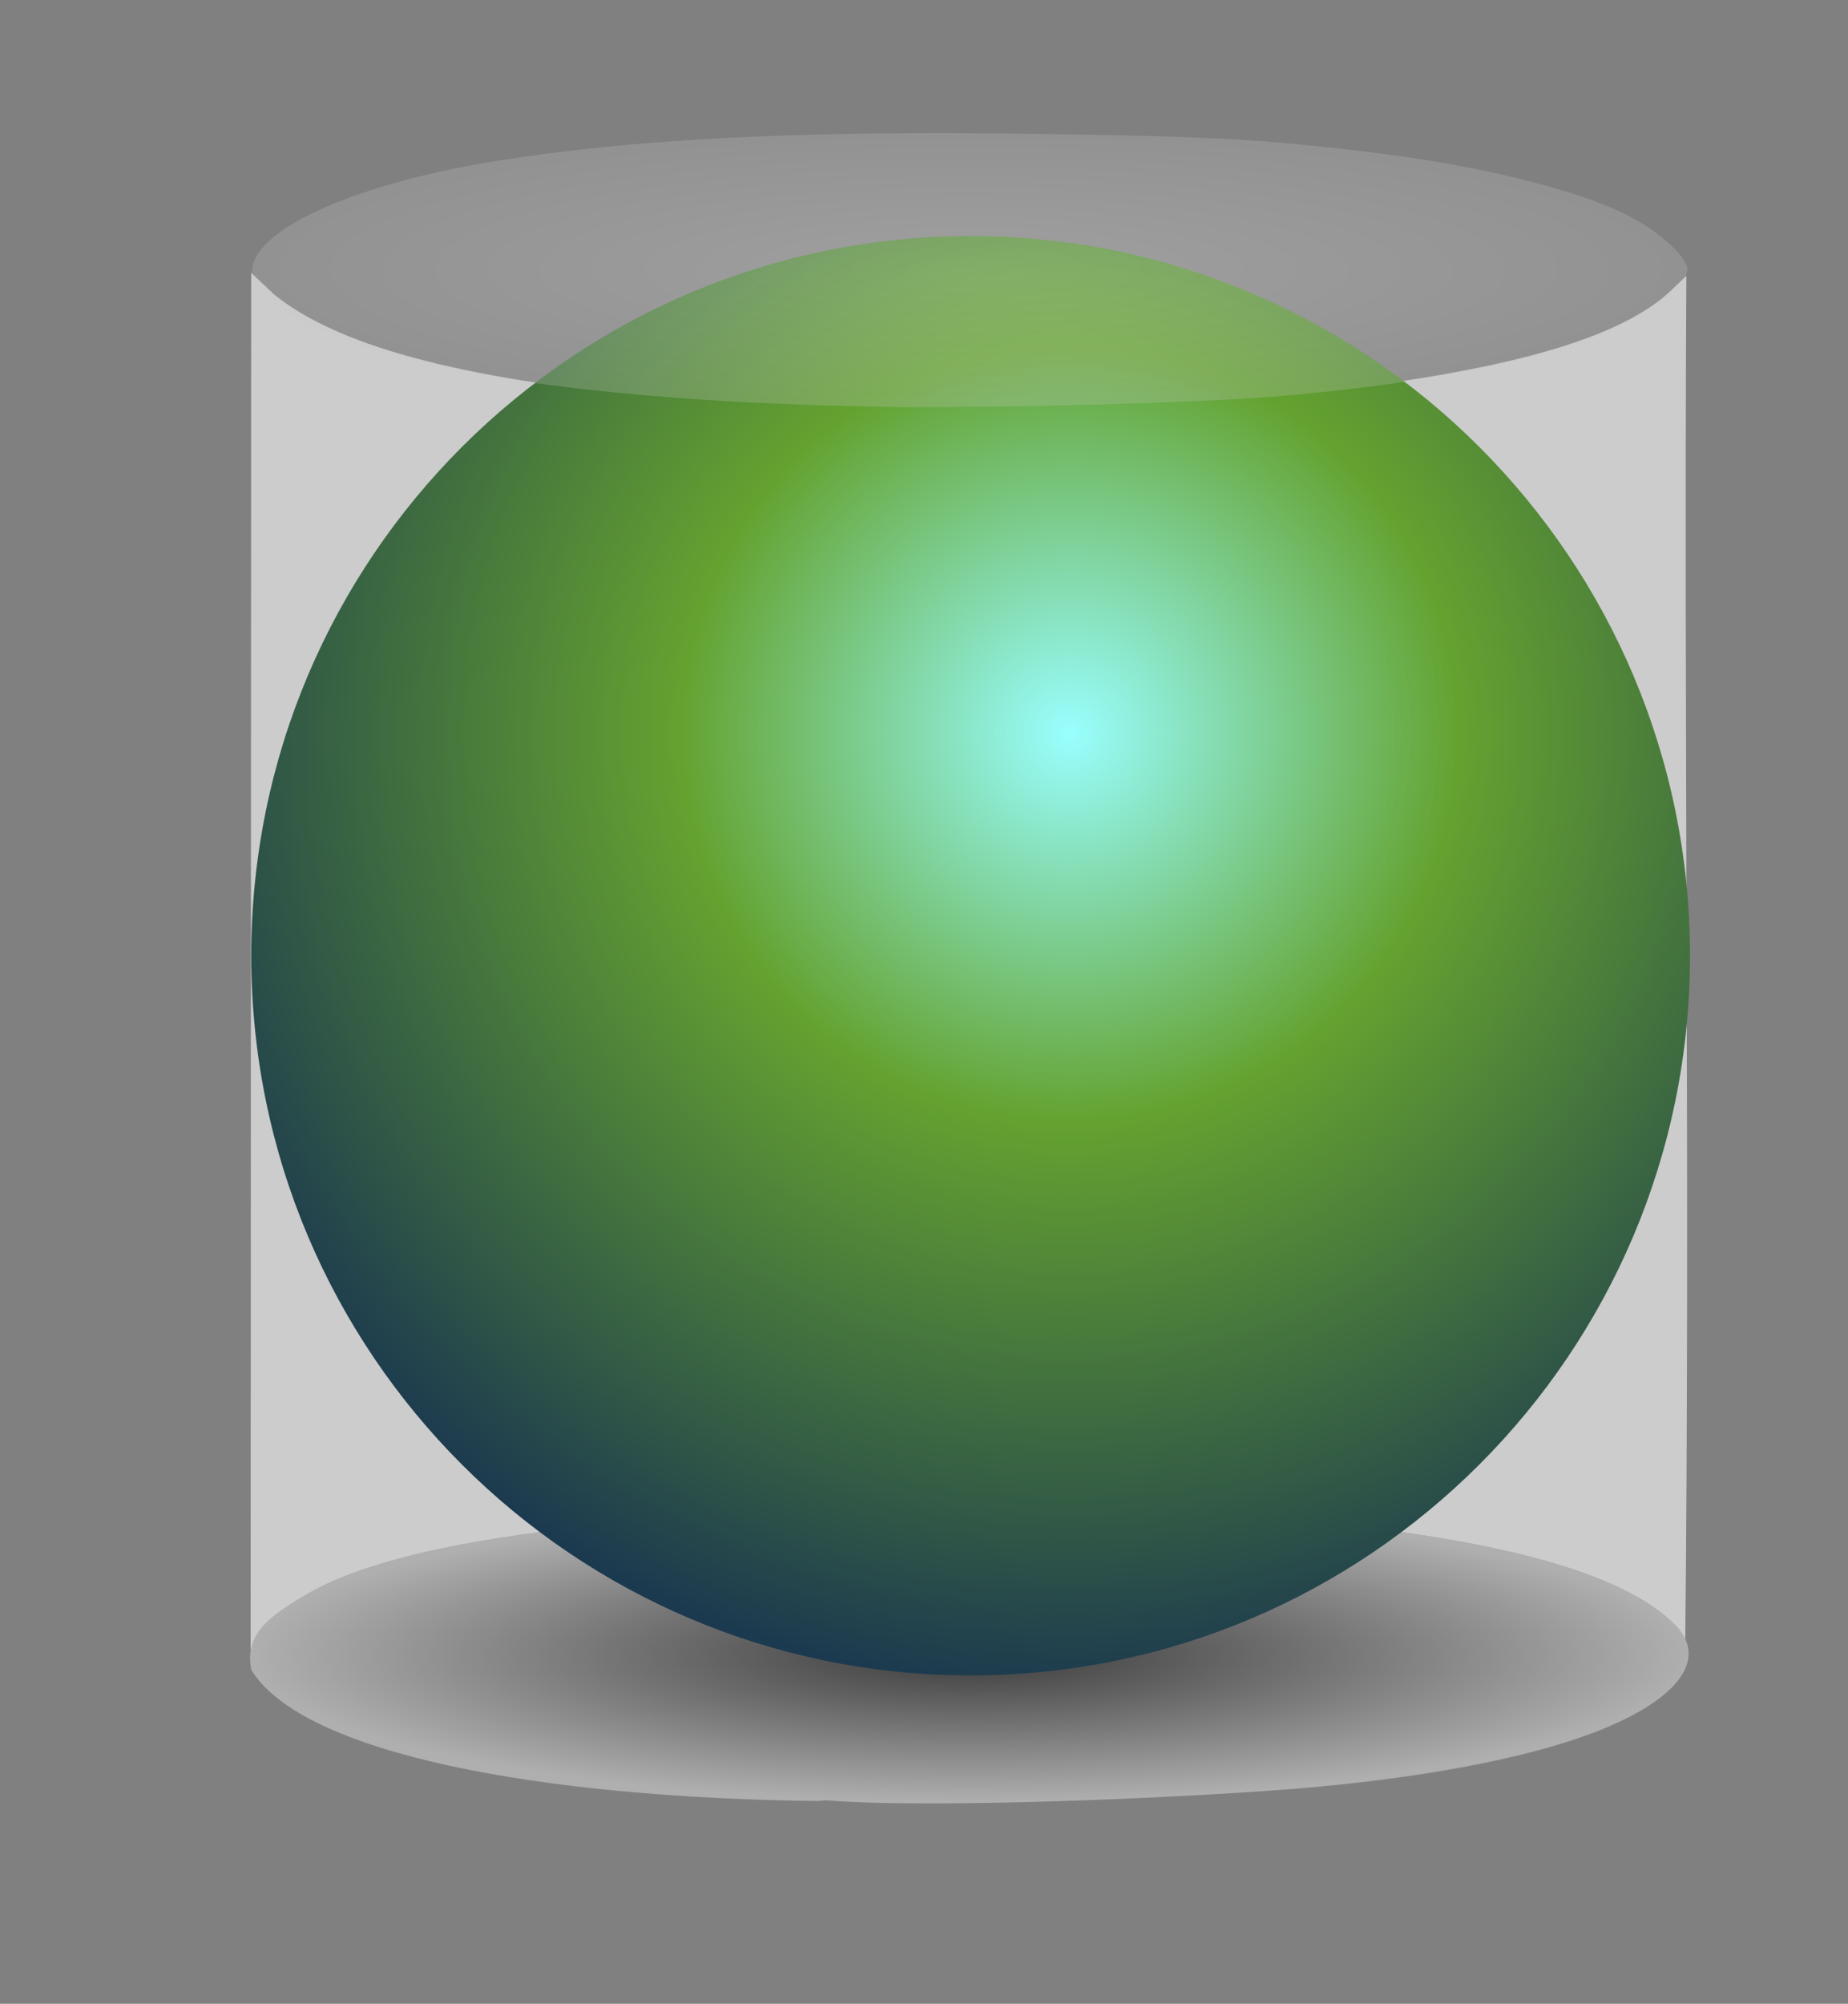 <?xml version="1.0" encoding="UTF-8" standalone="no"?>
<!-- Created with Inkscape (http://www.inkscape.org/) -->

<svg
   xmlns:dc="http://purl.org/dc/elements/1.1/"
   xmlns:cc="http://creativecommons.org/ns#"
   xmlns:rdf="http://www.w3.org/1999/02/22-rdf-syntax-ns#"
   xmlns:svg="http://www.w3.org/2000/svg"
   xmlns="http://www.w3.org/2000/svg"
   xmlns:xlink="http://www.w3.org/1999/xlink"
   xmlns:sodipodi="http://sodipodi.sourceforge.net/DTD/sodipodi-0.dtd"
   xmlns:inkscape="http://www.inkscape.org/namespaces/inkscape"
   width="425.714"
   height="461.429"
   id="svg2"
   sodipodi:version="0.32"
   inkscape:version="0.48.2 r9819"
   version="1.0"
   sodipodi:docname="Sphere.svg"
   inkscape:output_extension="org.inkscape.output.svg.inkscape">
  <rect width="100%" height="100%" fill="#808080" stroke="none"/>
  <defs
     id="defs4">
    <linearGradient
       id="linearGradient3250">
      <stop
         style="stop-color:#b8b8b8;stop-opacity:0;"
         offset="0"
         id="stop3252" />
      <stop
         id="stop3258"
         offset="0.406"
         style="stop-color:#b8b8b8;stop-opacity:1;" />
      <stop
         style="stop-color:#b8b8b8;stop-opacity:0;"
         offset="1"
         id="stop3254" />
    </linearGradient>
    <linearGradient
       id="linearGradient3224">
      <stop
         style="stop-color:#ffffff;stop-opacity:1;"
         offset="0"
         id="stop3226" />
      <stop
         style="stop-color:#c8c8c8;stop-opacity:1;"
         offset="1"
         id="stop3228" />
    </linearGradient>
    <linearGradient
       id="linearGradient3214">
      <stop
         style="stop-color:#3b3b3b;stop-opacity:1;"
         offset="0"
         id="stop3216" />
      <stop
         style="stop-color:#afafaf;stop-opacity:1;"
         offset="1"
         id="stop3218" />
    </linearGradient>
    <linearGradient
       id="linearGradient3176">
      <stop
         style="stop-color:#99ffff;stop-opacity:1;"
         offset="0"
         id="stop3178" />
      <stop
         id="stop3184"
         offset="0.406"
         style="stop-color:#64a230;stop-opacity:1;" />
      <stop
         style="stop-color:#1c3a4f;stop-opacity:1"
         offset="1"
         id="stop3180" />
    </linearGradient>
    <inkscape:perspective
       sodipodi:type="inkscape:persp3d"
       inkscape:vp_x="0 : 526.18109 : 1"
       inkscape:vp_y="0 : 1000 : 0"
       inkscape:vp_z="744.09448 : 526.18109 : 1"
       inkscape:persp3d-origin="372.04724 : 350.78739 : 1"
       id="perspective10" />
    <inkscape:perspective
       id="perspective2390"
       inkscape:persp3d-origin="372.04724 : 350.78739 : 1"
       inkscape:vp_z="744.09448 : 526.18109 : 1"
       inkscape:vp_y="0 : 1000 : 0"
       inkscape:vp_x="0 : 526.18109 : 1"
       sodipodi:type="inkscape:persp3d" />
    <radialGradient
       inkscape:collect="always"
       xlink:href="#linearGradient3176"
       id="radialGradient3182"
       cx="346.429"
       cy="338.076"
       fx="346.429"
       fy="338.076"
       r="165.714"
       gradientUnits="userSpaceOnUse"
       gradientTransform="matrix(-1.283,0.344,-0.344,-1.283,907.168,652.761)" />
    <radialGradient
       inkscape:collect="always"
       xlink:href="#linearGradient3214"
       id="radialGradient3220"
       cx="317.605"
       cy="539.413"
       fx="317.605"
       fy="539.413"
       r="165.533"
       gradientTransform="matrix(1,0,0,0.205,0,428.578)"
       gradientUnits="userSpaceOnUse" />
    <radialGradient
       inkscape:collect="always"
       xlink:href="#linearGradient3224"
       id="radialGradient3230"
       cx="317.604"
       cy="220.945"
       fx="317.604"
       fy="220.945"
       r="164.061"
       gradientTransform="matrix(1.008,0,0,0.197,-2.455,177.591)"
       gradientUnits="userSpaceOnUse" />
    <linearGradient
       inkscape:collect="always"
       xlink:href="#linearGradient3250"
       id="linearGradient3256"
       x1="318.474"
       y1="651"
       x2="309.903"
       y2="413.857"
       gradientUnits="userSpaceOnUse"
       spreadMethod="pad" />
    <radialGradient
       inkscape:collect="always"
       xlink:href="#linearGradient3214"
       id="radialGradient3274"
       gradientUnits="userSpaceOnUse"
       gradientTransform="matrix(1,0,0,0.205,11.429,428.578)"
       cx="317.605"
       cy="539.413"
       fx="317.605"
       fy="539.413"
       r="165.533" />
    <radialGradient
       inkscape:collect="always"
       xlink:href="#linearGradient3224"
       id="radialGradient3276"
       gradientUnits="userSpaceOnUse"
       gradientTransform="matrix(1.008,0,0,0.192,8.973,177.854)"
       cx="317.604"
       cy="220.945"
       fx="317.604"
       fy="220.945"
       r="164.061" />
  </defs>
  <sodipodi:namedview
     id="base"
     pagecolor="#ffffff"
     bordercolor="#666666"
     borderopacity="1.0"
     gridtolerance="10000"
     guidetolerance="10"
     objecttolerance="10"
     inkscape:pageopacity="0.0"
     inkscape:pageshadow="2"
     inkscape:zoom="0.35"
     inkscape:cx="744.95868"
     inkscape:cy="-58.196653"
     inkscape:document-units="px"
     inkscape:current-layer="layer1"
     showgrid="false"
     inkscape:window-width="1280"
     inkscape:window-height="752"
     inkscape:window-x="-4"
     inkscape:window-y="-4"
     inkscape:window-maximized="1" />
  <g
     inkscape:label="Layer 1"
     inkscape:groupmode="layer"
     id="layer1"
     transform="translate(-105.617,-158.143)">
    <path
       style="opacity:1;fill:#cccccc;fill-opacity:1;fill-rule:evenodd;stroke:none;stroke-width:2;stroke-linecap:square;stroke-linejoin:miter;stroke-miterlimit:4;stroke-dasharray:none;stroke-dashoffset:0;stroke-opacity:1"
       d="M 491.527,536.869 C 487.586,532.894 477.21,527.345 468.183,524.384 C 436.149,513.877 396.178,509.729 327.01,509.734 C 275.895,509.737 244.675,511.815 214.588,517.216 C 192.21,521.233 172.785,528.474 166.143,535.275 L 163.354,538.132 L 163.48,220.972 L 168.8,225.983 C 182.745,237.229 209.694,245.361 258.72,249.745 C 287.055,252.278 368.842,252.267 396.189,249.726 C 448.196,244.894 478.192,236.999 490.795,224.826 L 494.092,221.641 C 493.501,327.384 494.967,433.147 493.81,538.887 C 493.655,538.887 492.628,537.979 491.527,536.869 L 491.527,536.869 z"
       id="path3232"
       sodipodi:nodetypes="csssccccssccccc" />
    <path
       style="opacity:1;fill:url(#radialGradient3274);fill-opacity:1;fill-rule:evenodd;stroke:none;stroke-width:2;stroke-linecap:square;stroke-linejoin:miter;stroke-miterlimit:4;stroke-dasharray:none;stroke-dashoffset:0;stroke-opacity:1"
       d="M 294.215,572.882 C 229.46,572.131 175.289,561.923 163.5,542.666 C 161.86,534.339 167.768,530.23 176.239,525.259 C 208.723,506.195 298.473,506.255 328.406,505.4 C 419.101,505.437 474.105,514.752 491.454,532.223 C 499.118,539.942 492.544,549.018 475.106,556.193 C 459.922,562.44 436.438,567.127 407.771,569.731 C 384.963,571.804 321.829,574.823 295.822,572.703 L 294.215,572.882 z"
       id="path3204"
       sodipodi:nodetypes="ccscssscc" />
    <path
       sodipodi:type="arc"
       style="opacity:1;fill:url(#radialGradient3182);fill-opacity:1;fill-rule:evenodd;stroke:none;stroke-width:2;stroke-linecap:square;stroke-linejoin:miter;stroke-miterlimit:4;stroke-dasharray:none;stroke-dashoffset:0;stroke-opacity:1"
       id="path2396"
       sodipodi:cx="323.57144"
       sodipodi:cy="389.50504"
       sodipodi:rx="165.71428"
       sodipodi:ry="165.71428"
       d="m 489.286,389.505 c 0,91.521 -74.193,165.714 -165.714,165.714 -91.521,0 -165.714,-74.193 -165.714,-165.714 0,-91.521 74.193,-165.714 165.714,-165.714 91.521,0 165.714,74.193 165.714,165.714 z"
       transform="translate(5.643,-11.273)" />
    <path
       style="opacity:0.25;fill:url(#radialGradient3276);fill-opacity:1;fill-rule:evenodd;stroke:none;stroke-width:2;stroke-linecap:square;stroke-linejoin:miter;stroke-miterlimit:4;stroke-dasharray:none;stroke-dashoffset:0;stroke-opacity:1"
       d="M 308.551,251.802 C 230.972,250.522 178.466,240.593 165.311,224.714 C 156.969,214.645 181.601,201.353 219.998,195.204 C 251.822,190.108 289.243,188.206 343.158,188.945 C 384.254,189.508 396.881,190.203 422.042,193.291 C 447.101,196.366 469.8,202.045 481.309,208.118 C 488.386,211.853 494.309,217.376 494.309,220.24 C 494.309,225.365 479.326,234.5 463.265,239.167 C 448.202,243.544 425.381,247.229 399.812,249.414 C 381.906,250.944 333.414,252.213 308.551,251.802 L 308.551,251.802 z"
       id="path3222" />
  </g>
</svg>
